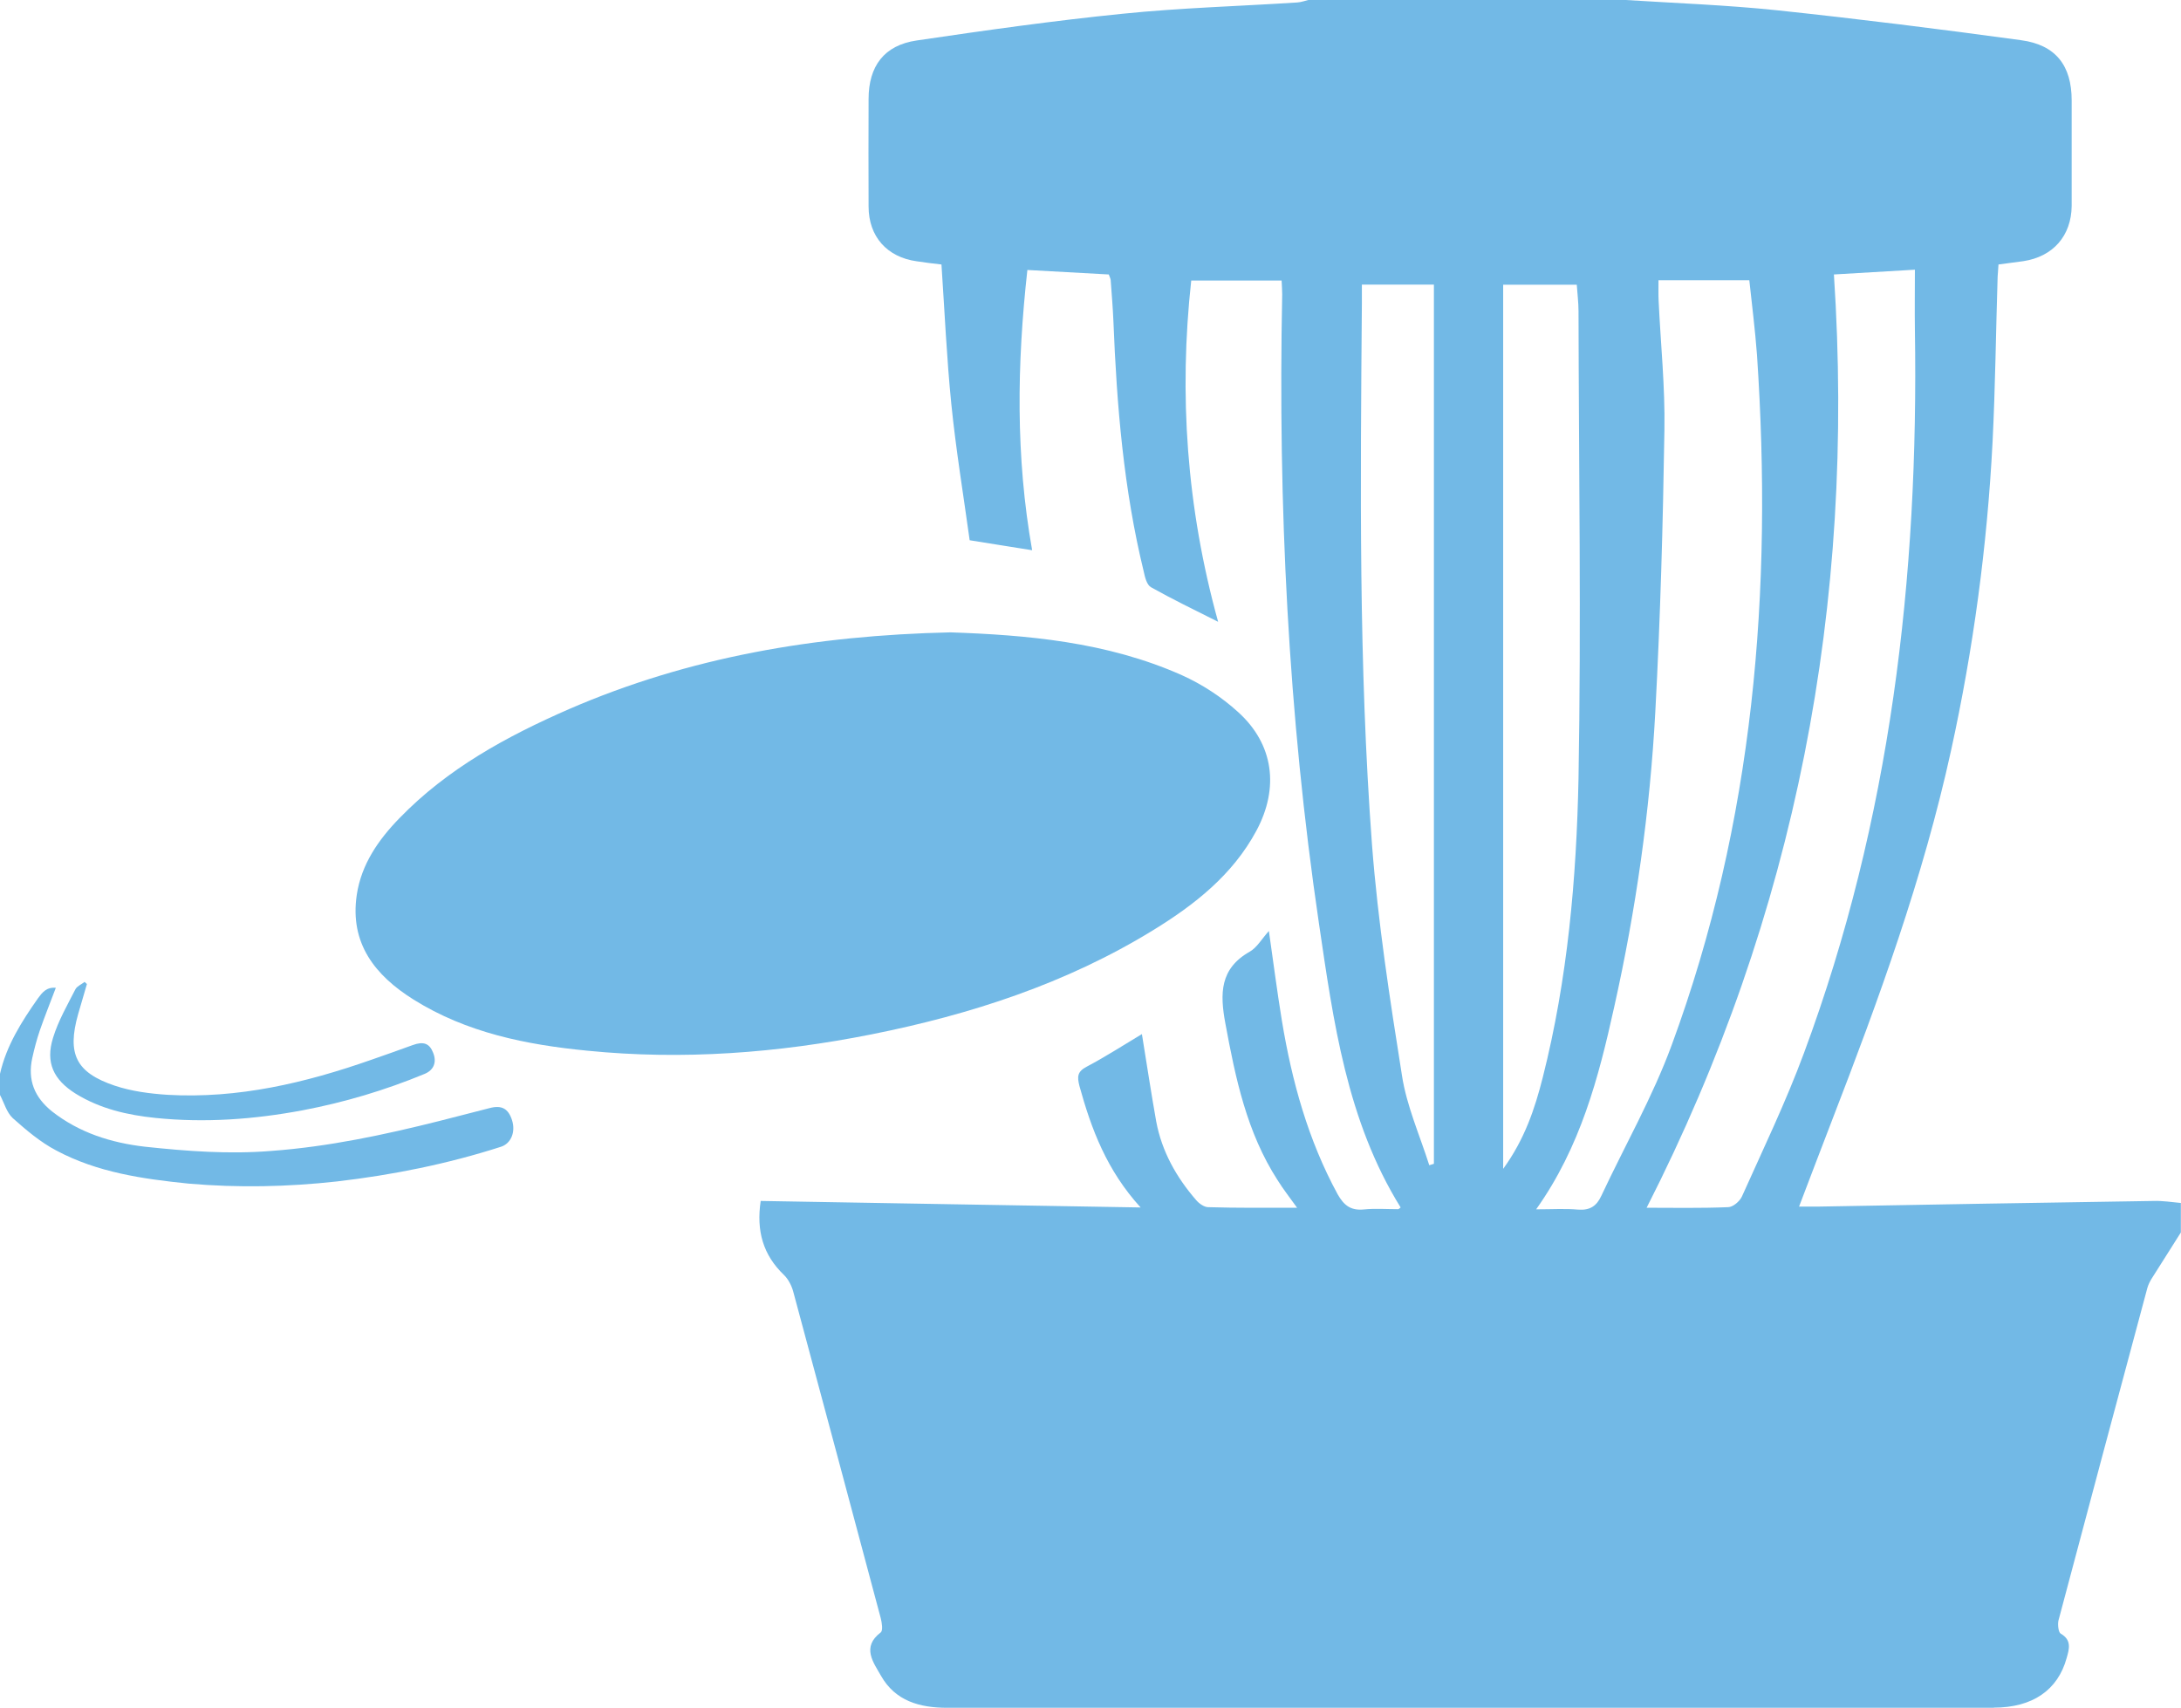 <?xml version="1.0" encoding="utf-8"?>
<!-- Generator: Adobe Illustrator 16.0.0, SVG Export Plug-In . SVG Version: 6.00 Build 0)  -->
<!DOCTYPE svg PUBLIC "-//W3C//DTD SVG 1.1//EN" "http://www.w3.org/Graphics/SVG/1.1/DTD/svg11.dtd">
<svg version="1.1" id="Layer_1" xmlns="http://www.w3.org/2000/svg" xmlns:xlink="http://www.w3.org/1999/xlink" x="0px" y="0px"
	 width="15.081px" height="11.809px" viewBox="0 0 15.081 11.809" enable-background="new 0 0 15.081 11.809" xml:space="preserve">
<g>
	<path fill="#72B9E6" d="M10.394,1.969h0.509c0.004,0.063,0.012,0.122,0.012,0.182c0.002,1.076,0.019,2.153,0,3.23
		C10.901,6.076,10.84,6.77,10.668,7.45c-0.055,0.217-0.125,0.428-0.274,0.633V1.969z M11.446,4.922
		c0.035-0.649,0.053-1.3,0.063-1.95c0.005-0.297-0.026-0.593-0.04-0.89C11.467,2.041,11.468,2,11.468,1.938h0.628
		c0.018,0.168,0.04,0.342,0.053,0.515c0.11,1.63-0.021,3.231-0.59,4.775c-0.132,0.359-0.324,0.695-0.486,1.041
		c-0.033,0.072-0.08,0.102-0.16,0.096c-0.09-0.008-0.18-0.002-0.291-0.002c0.307-0.432,0.432-0.912,0.539-1.396
		C11.312,6.292,11.409,5.61,11.446,4.922 M12.681,1.898c0.162-0.01,0.347-0.021,0.56-0.033c0,0.146-0.002,0.281,0,0.417
		c0.027,1.71-0.168,3.387-0.767,5c-0.125,0.338-0.282,0.664-0.429,0.992c-0.016,0.035-0.063,0.074-0.096,0.074
		c-0.193,0.008-0.387,0.004-0.563,0.004C12.418,6.325,12.831,4.178,12.681,1.898 M9.487,5.842c-0.093-1.246-0.08-2.495-0.07-3.744
		c0-0.041,0-0.083,0-0.13h0.498v6.08c-0.01,0.004-0.021,0.006-0.032,0.01C9.817,7.85,9.726,7.647,9.694,7.436
		C9.61,6.907,9.528,6.376,9.487,5.842 M13.786,11.809c0.268,0,0.443-0.121,0.504-0.342c0.018-0.063,0.037-0.125-0.041-0.17
		c-0.016-0.01-0.021-0.061-0.016-0.088c0.204-0.768,0.409-1.535,0.615-2.301c0.007-0.025,0.02-0.051,0.034-0.072
		c0.065-0.104,0.132-0.207,0.198-0.313V8.319c-0.063-0.006-0.127-0.016-0.189-0.014c-0.773,0.012-1.546,0.025-2.318,0.039
		c-0.037,0-0.076,0-0.133,0c0.079-0.207,0.152-0.4,0.227-0.594c0.324-0.838,0.631-1.679,0.824-2.56
		c0.154-0.702,0.25-1.415,0.287-2.134c0.019-0.38,0.023-0.761,0.035-1.142c0.002-0.026,0.004-0.051,0.006-0.085
		c0.061-0.008,0.116-0.016,0.172-0.023c0.205-0.031,0.332-0.175,0.334-0.382c0-0.243,0-0.487,0-0.73c0-0.239-0.109-0.384-0.35-0.416
		c-0.561-0.077-1.123-0.147-1.688-0.207C11.942,0.035,11.59,0.022,11.241,0H9.047C9.022,0.006,8.997,0.015,8.971,0.017
		C8.569,0.043,8.165,0.054,7.763,0.095C7.286,0.143,6.812,0.21,6.338,0.28C6.113,0.313,6.006,0.458,6.006,0.685
		c-0.001,0.248-0.001,0.495,0,0.743c0,0.207,0.127,0.351,0.334,0.379c0.056,0.008,0.111,0.016,0.17,0.022
		c0.022,0.328,0.036,0.646,0.068,0.964C6.61,3.11,6.662,3.425,6.705,3.736c0.154,0.024,0.283,0.046,0.432,0.069
		C7.022,3.156,7.032,2.517,7.104,1.867c0.194,0.011,0.379,0.021,0.563,0.031c0.007,0.019,0.012,0.029,0.013,0.039
		c0.007,0.096,0.015,0.19,0.019,0.285C7.722,2.806,7.77,3.385,7.909,3.954C7.917,3.992,7.93,4.045,7.959,4.061
		C8.103,4.142,8.252,4.214,8.423,4.3C8.204,3.509,8.151,2.725,8.237,1.94h0.625c0.002,0.042,0.004,0.068,0.004,0.095
		C8.837,3.491,8.907,4.942,9.12,6.385c0.1,0.678,0.192,1.364,0.565,1.965C9.679,8.354,9.673,8.362,9.667,8.362
		c-0.079,0-0.16-0.006-0.239,0.002C9.338,8.372,9.292,8.334,9.249,8.258C9.045,7.883,8.933,7.477,8.864,7.059
		c-0.033-0.201-0.059-0.404-0.09-0.621c-0.05,0.056-0.082,0.114-0.132,0.143C8.434,6.698,8.435,6.872,8.473,7.077
		c0.07,0.379,0.148,0.754,0.361,1.084c0.039,0.063,0.085,0.121,0.135,0.191c-0.215,0-0.415,0.002-0.615-0.004
		c-0.027,0-0.063-0.025-0.083-0.049C8.134,8.141,8.034,7.963,7.995,7.756C7.96,7.559,7.93,7.362,7.896,7.151
		c-0.133,0.08-0.254,0.158-0.381,0.225C7.448,7.411,7.448,7.446,7.464,7.51c0.082,0.297,0.188,0.582,0.423,0.84
		C6.991,8.334,6.127,8.321,5.26,8.305C5.229,8.512,5.276,8.678,5.421,8.817c0.03,0.029,0.053,0.074,0.064,0.115
		c0.203,0.752,0.404,1.506,0.605,2.258c0.008,0.031,0.016,0.084,0.001,0.098c-0.136,0.102-0.051,0.209,0.001,0.301
		c0.099,0.174,0.267,0.221,0.458,0.221H13.786z"/>
	<path fill="#72B9E6" d="M3.385,7.663C3.27,7.692,3.154,7.723,3.038,7.752C2.656,7.848,2.271,7.93,1.877,7.959
		C1.584,7.983,1.293,7.961,1.003,7.93C0.769,7.903,0.549,7.834,0.36,7.686C0.238,7.588,0.19,7.469,0.223,7.317
		C0.238,7.25,0.254,7.188,0.276,7.124c0.033-0.096,0.072-0.191,0.11-0.293C0.321,6.825,0.292,6.864,0.263,6.903
		C0.149,7.065,0.044,7.231,0,7.426v0.146c0.028,0.053,0.046,0.121,0.088,0.16C0.181,7.815,0.28,7.899,0.389,7.956
		c0.284,0.152,0.599,0.197,0.914,0.229C1.646,8.215,1.989,8.208,2.331,8.17c0.386-0.045,0.764-0.121,1.134-0.24
		c0.069-0.023,0.101-0.102,0.076-0.182C3.515,7.665,3.468,7.641,3.385,7.663"/>
	<path fill="#72B9E6" d="M7.973,6.433C8.26,6.257,8.524,6.05,8.688,5.744c0.158-0.295,0.12-0.597-0.127-0.82
		C8.447,4.82,8.312,4.732,8.172,4.669c-0.521-0.232-1.078-0.278-1.6-0.296c-0.938,0.021-1.81,0.172-2.638,0.531
		C3.504,5.092,3.094,5.315,2.762,5.658c-0.145,0.149-0.263,0.318-0.295,0.53c-0.05,0.336,0.127,0.558,0.392,0.724
		c0.367,0.23,0.781,0.313,1.203,0.354c0.66,0.066,1.316,0.016,1.964-0.113C6.713,7.016,7.374,6.801,7.973,6.433"/>
	<path fill="#72B9E6" d="M0.523,7.563c0.17,0.105,0.358,0.148,0.553,0.168c0.342,0.035,0.681,0.01,1.017-0.053
		c0.29-0.055,0.571-0.139,0.844-0.252C3.001,7.399,3.021,7.344,2.995,7.28C2.97,7.215,2.928,7.2,2.854,7.227
		C2.759,7.262,2.664,7.295,2.567,7.329c-0.456,0.16-0.922,0.27-1.409,0.242C1.037,7.563,0.911,7.547,0.794,7.508
		C0.524,7.417,0.463,7.288,0.54,7.014c0.02-0.07,0.041-0.139,0.061-0.209C0.596,6.801,0.59,6.795,0.585,6.79
		C0.564,6.807,0.534,6.819,0.522,6.84C0.466,6.95,0.403,7.059,0.367,7.176C0.313,7.348,0.37,7.467,0.523,7.563"/>
</g>
</svg>
